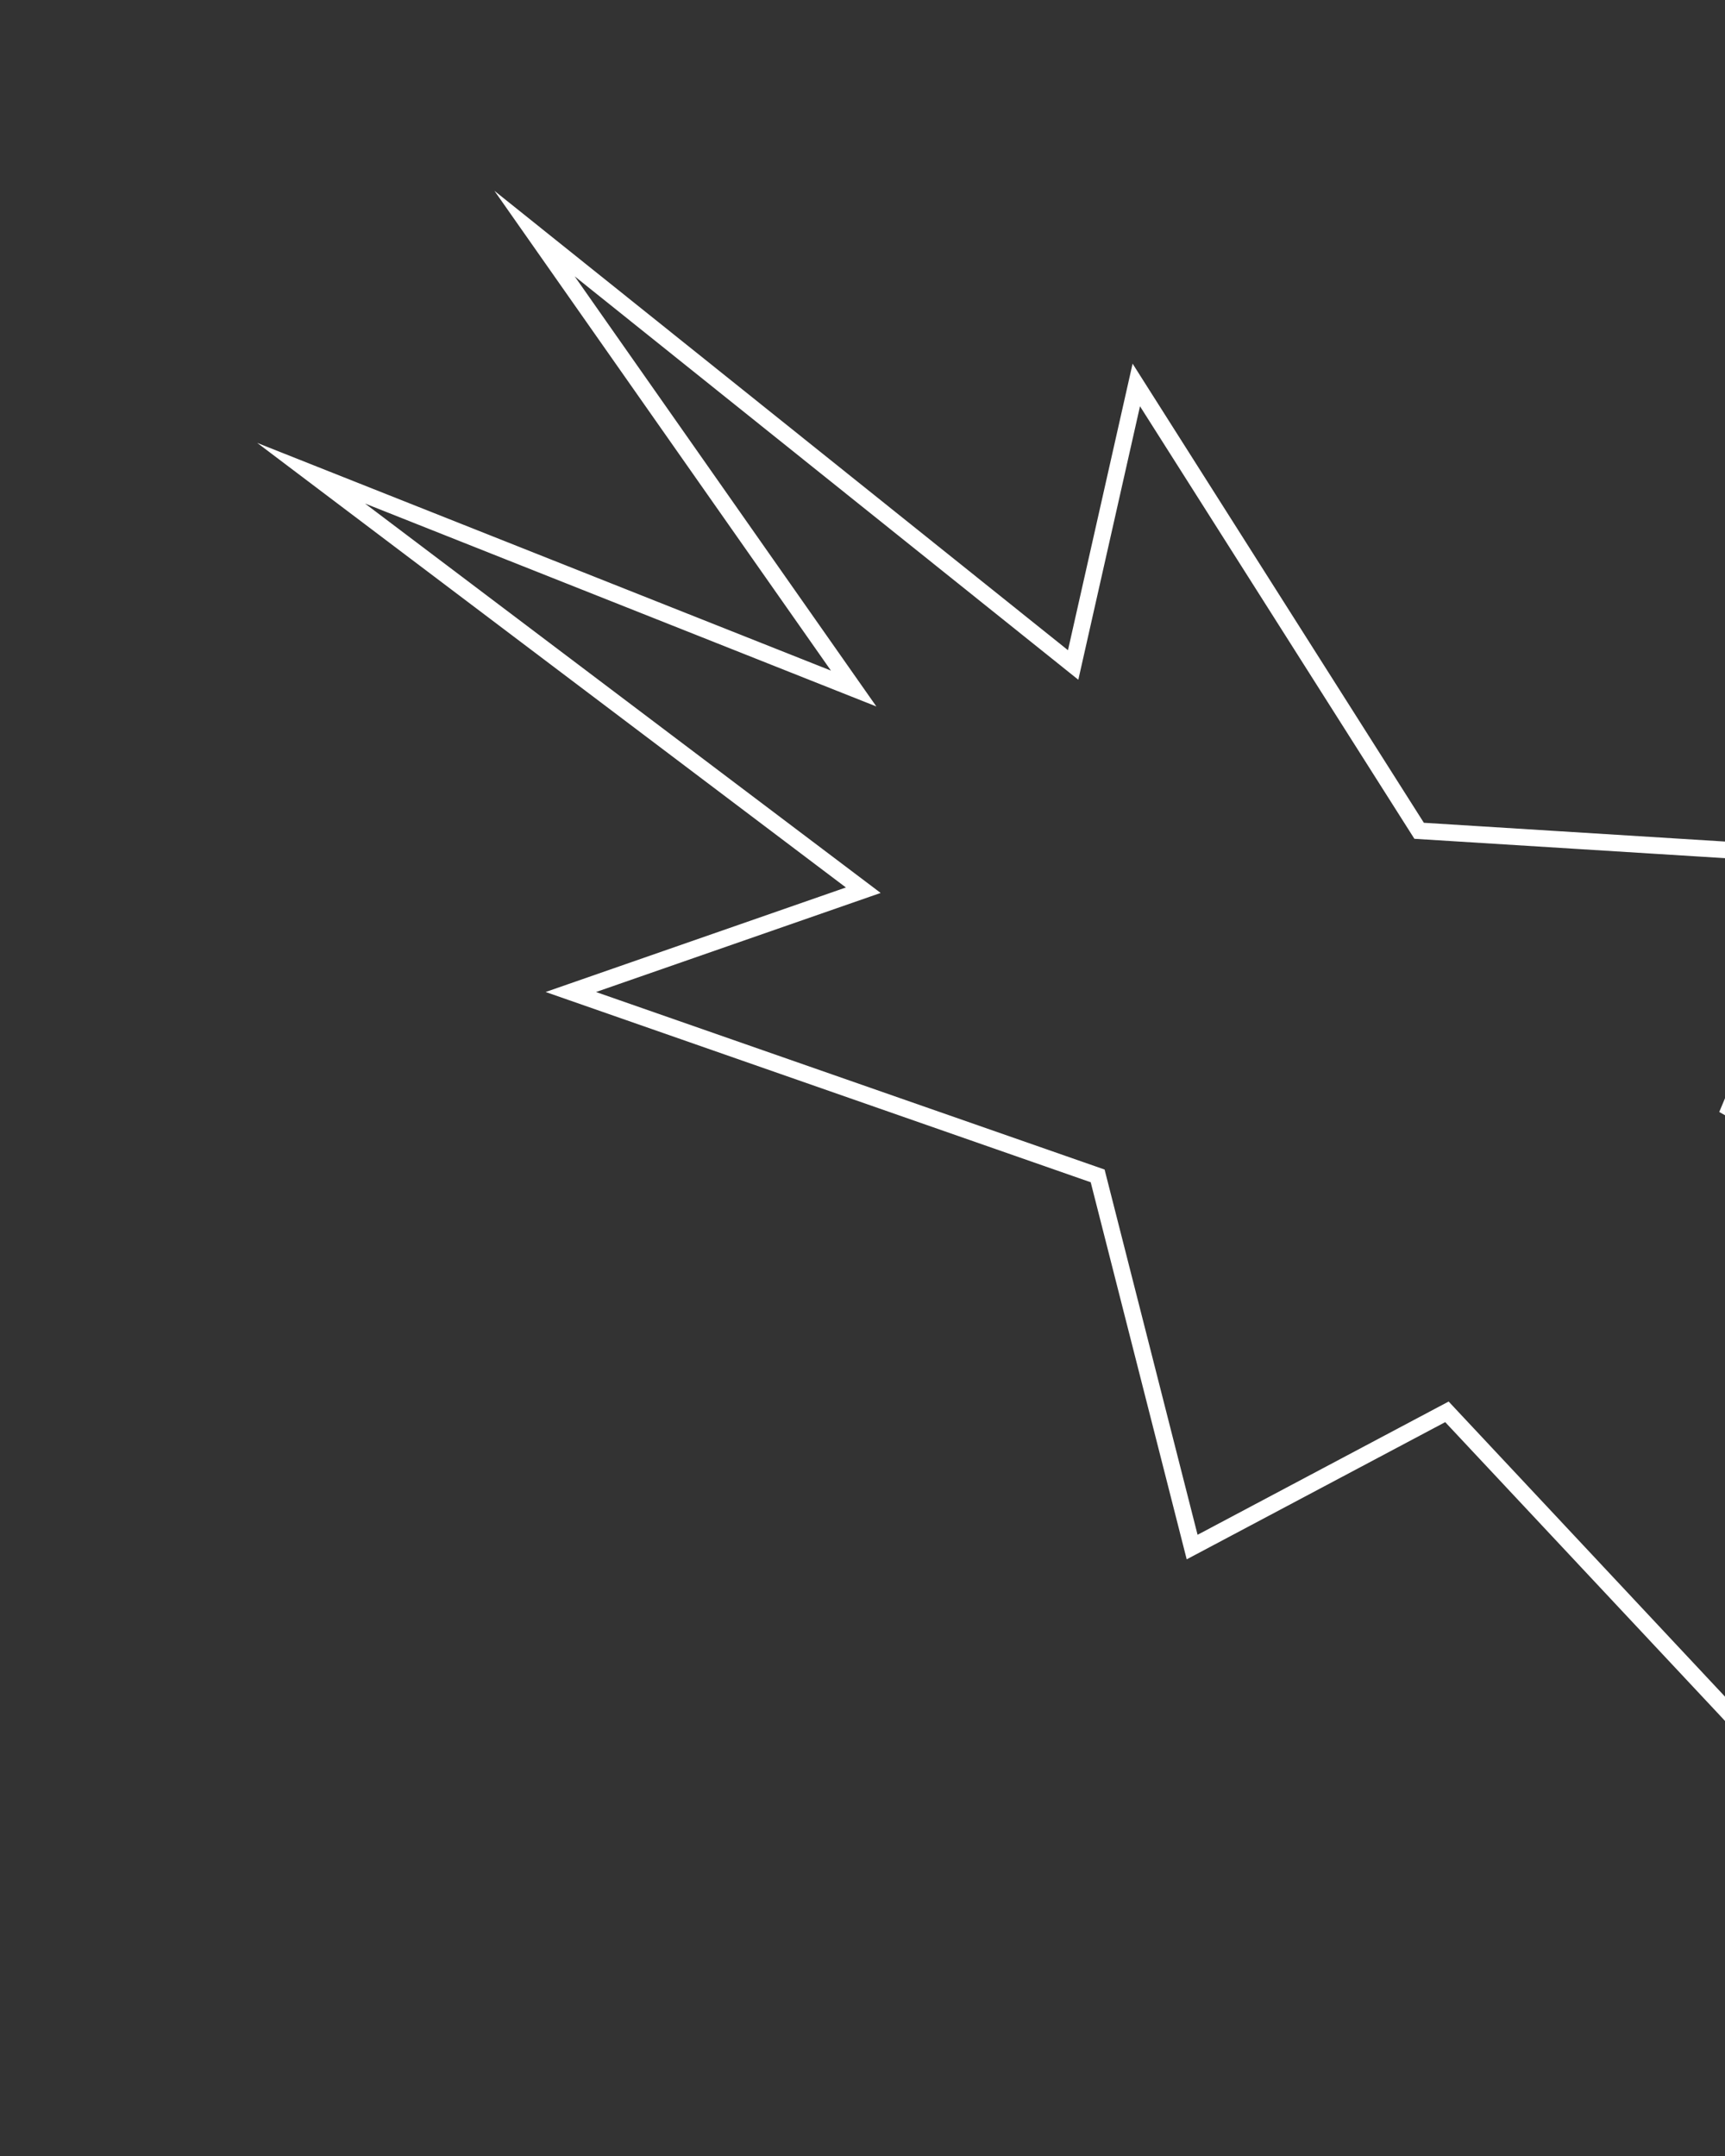 <svg width="104" height="130" viewBox="0 0 104 130" fill="none" xmlns="http://www.w3.org/2000/svg">
<rect x="0" y="0" width="104" height="130" fill="#333333" stroke="none"/>
<path d="M140.054 110.442L105.387 89.7L113.594 113.279L87.235 85.129L71.874 93.283L66.177 70.903L34.415 59.815L52.047 53.677L18.758 28.534L51.467 41.517L32.228 14.084L64.7 40.096L68.507 23.212L85.559 50.094L110.625 51.657L104.287 66.831L138.887 86.11L112.116 82.471L140.054 110.442Z" stroke="white" stroke-miterlimit="10"/>
</svg>

